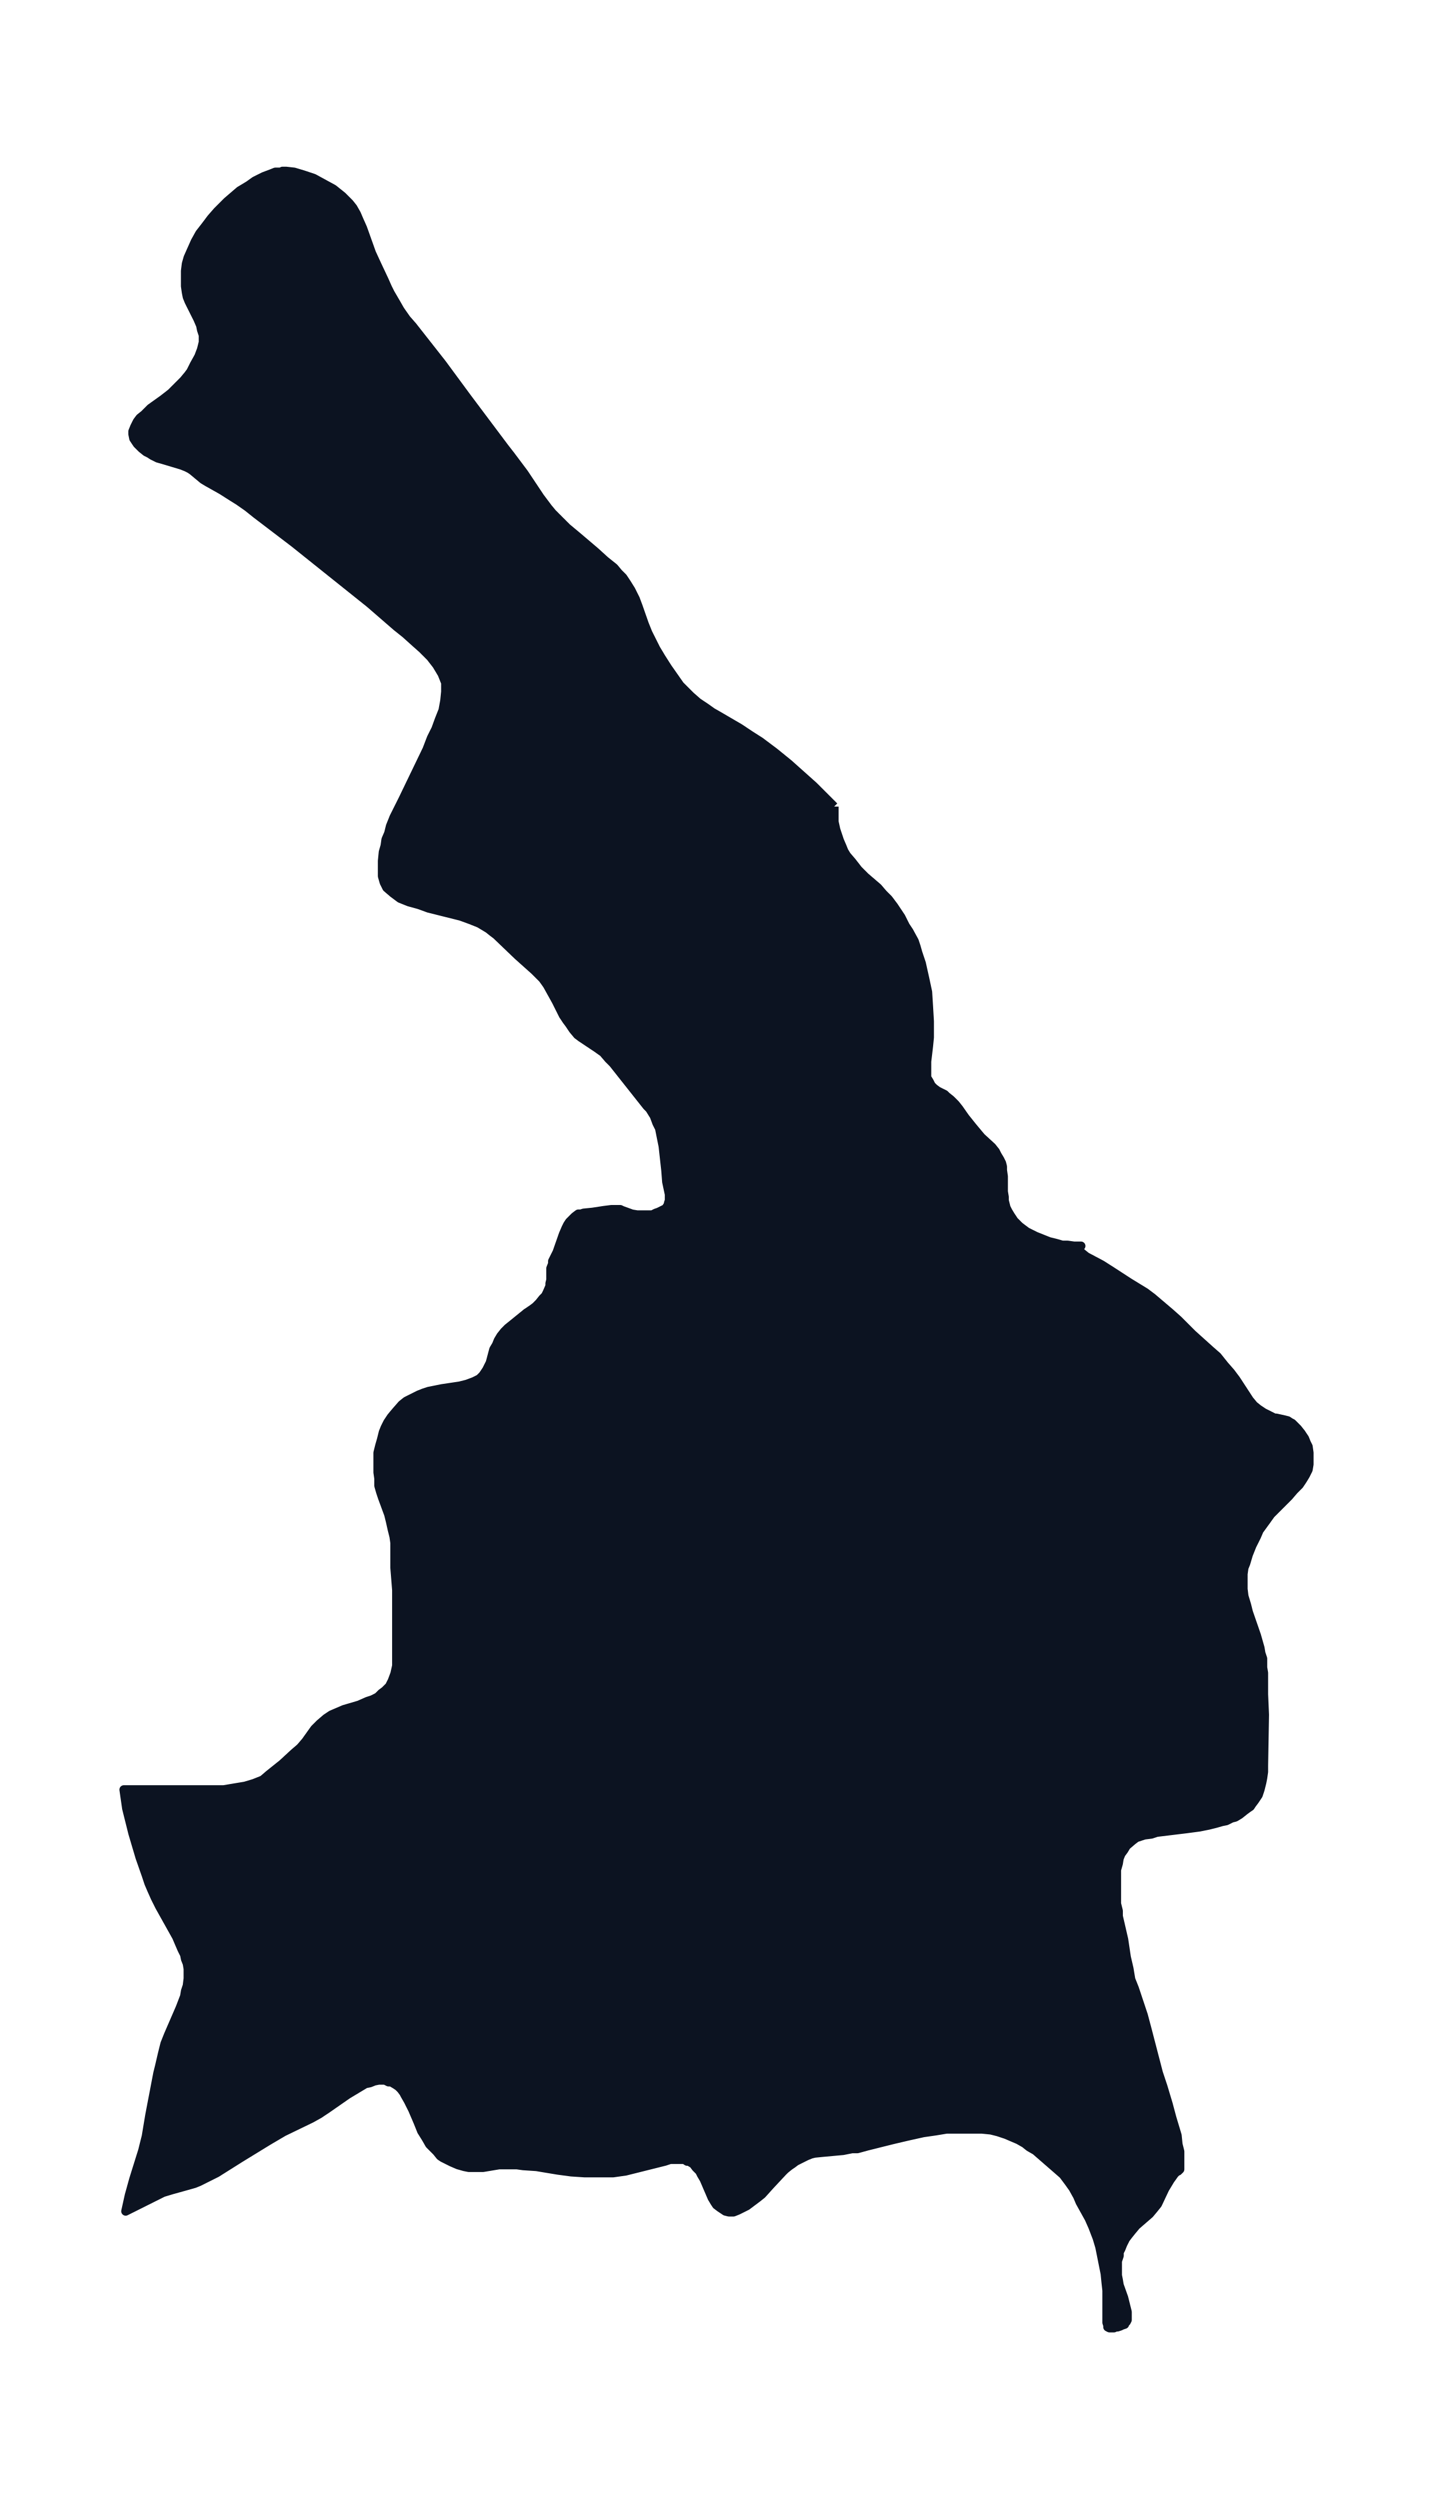 <svg xmlns="http://www.w3.org/2000/svg" xmlns:xlink="http://www.w3.org/1999/xlink" width="214.4" height="374" viewBox="0 0 160.8 280.5"><defs><style>*{stroke-linejoin:round;stroke-linecap:butt}</style></defs><g id="figure_1"><path id="patch_1" fill="none" d="M0 280.5h160.8V0H0z"/><g id="axes_1"><g id="PatchCollection_1"><defs><path id="m2267797e22" stroke="#0c1321" d="M93.6-190v1.7l.2.9.2.6.2.6.3.7.2.5.3.5.6.7.7.9.8.8 1.4 1.2.6.7.6.6.6.8.8 1.2.5 1 .4.6.6 1.1.2.6.2.7.4 1.2.4 1.8.3 1.4.1 1.6.1 1.7v1.8l-.1 1-.2 1.7v1.8l.3.5.2.4.3.3.4.3.8.4.2.2.5.4.5.5.4.5.7 1 .8 1 1 1.2 1.2 1.1.4.5.2.4.3.5.2.4.1.4v.4l.1.7v1.7l.1.6v.4l.1.4.1.4.2.4.3.5.4.6.6.6.8.6 1 .5.5.2 1 .4.8.2.7.2h.6l.7.1h.8l-.2.2v.3l.3.3.5.4 1.7.9 1.1.7 2 1.3 1.8 1.1.8.6 2 1.7.9.8 1.6 1.6 2 1.8.8.7.8 1 .7.8.6.8 1.5 2.3.5.6.5.4.3.2.3.2.8.4.4.2h.2l.9.2.4.1.3.2.2.1.3.3.3.3.4.5.4.6.2.5.2.4.1.7v1.3l-.1.6-.3.6-.3.5-.4.6-.6.6-.6.7-1.3 1.3-.7.7-.5.7-.8 1.1-.3.7-.5 1-.4 1-.3 1-.2.5-.1.7v1.7l.1.8.3 1 .2.8.9 2.6.4 1.4.1.6.2.6v1l.1.6v2.4l.1 2.3-.1 5.7v.7l-.1.7-.1.5-.2.8-.2.6-.2.3-.2.3-.3.4-.2.3-.3.2-.4.3-.5.4-.5.3-.4.1-.6.3-.5.1-.7.2-.8.2-1 .2-1.5.2-3.3.4-.6.2-.8.1-.3.1-.6.2-.4.3-.7.6-.3.5-.3.4-.2.5-.1.6-.2.7v3.8l.2.8v.6l.6 2.6.3 2 .3 1.3.2 1.2.4 1 1 3 .4 1.5 1.3 5 .5 1.5.6 2 .4 1.5.3 1 .3 1 .1 1 .2.8v2l-.2.2h-.1l-.3.3-.5.7-.6 1-.8 1.7-.4.5-.5.6-1.5 1.3-.5.6-.4.5-.3.4-.3.6-.2.5-.2.4v.4l-.2.6v1.6l.1.5.1.6.5 1.4.4 1.6v.9l-.1.2-.2.2v.1l-.3.1-.2.1-.3.1h-.2l-.2.1h-.5l-.2-.1v-.2l-.1-.3v-3.6l-.1-.9-.1-1-.2-1-.2-1-.2-1-.3-1-.5-1.3-.4-.9-1-1.8-.3-.7-.5-.9-.5-.7-.6-.8-.8-.7-2.3-2-.7-.4-.5-.4-.7-.4-.7-.3-.7-.3-.9-.3-.8-.2-1-.1h-4l-1.2.2-1.4.2-1.8.4-1.7.4-2.8.7-1.1.3h-.6l-1 .2-2.2.2-1 .1-.4.1-.5.2-.6.3-.6.3-.4.3-.3.2-.5.4-.3.3-1.4 1.5-.9 1-.5.4-.8.6-.4.3-.4.2-.6.3-.5.2h-.5l-.4-.1-.3-.2-.3-.2-.4-.3-.2-.3-.3-.5L79-36l-.3-.5-.2-.4-.4-.4-.3-.4-.5-.3h-.2l-.3-.2h-1.6l-.6.2-.8.2-2.4.6-1.2.3-1.4.2h-3.2l-1.5-.1-1.5-.2-2.4-.4-1.5-.1-.7-.1H56l-1.8.3h-1.6l-.5-.1-.7-.2-.7-.3-.4-.2-.6-.3-.3-.2-.4-.5-.3-.3-.5-.5-.4-.7-.5-.8-.4-1-.6-1.4-.5-1-.4-.7-.1-.2-.3-.4-.3-.3-.3-.2-.5-.3h-.3l-.4-.2h-.7l-.5.1-.5.2-.5.1-.5.3-.5.3-1 .6-2.3 1.6-.9.6-.9.5-3.1 1.5-1.7 1-3.1 1.9-2.7 1.7-1 .5-1 .5-.5.2-.7.2-1.8.5-1 .3-.6.3-1.6.8-2 1 .4-1.8.5-1.8 1-3.2.4-1.6.4-2.4.9-4.7.2-.8.3-1.3.3-1.2.4-1 1.3-3 .5-1.3.1-.6.2-.6.1-.8v-1.1l-.1-.6-.2-.5-.1-.5-.3-.6-.6-1.4-1.9-3.4-.5-1-.4-.9-.3-.7-.3-.9-.7-2-.8-2.7-.7-2.8L14-79l-.1-.7h11.2l1.2-.2 1.2-.2 1-.3 1-.4.7-.6 1.5-1.2 1.3-1.2.7-.6.6-.7 1-1.4.6-.6.7-.6.6-.4.7-.3.7-.3 1.7-.5.9-.4.6-.2.6-.3.4-.4.4-.3.5-.5.3-.6.3-.8.2-.9v-8.5l-.2-2.5v-2.8l-.1-.7-.2-.8-.2-.9-.2-.8-.7-1.9-.2-.6-.2-.7v-.8l-.1-.7v-2.2l.2-.8.2-.7.2-.8.2-.5.3-.6.4-.6.5-.6.7-.8.5-.4 1-.5.4-.2.5-.2.6-.2.5-.1 1-.2 2-.3.8-.2.8-.3.6-.3.2-.2.2-.2.4-.6.4-.8.4-1.5.3-.5.2-.5.3-.5.4-.5.4-.4.5-.4 1.6-1.3.6-.4.4-.3.4-.4.4-.5.3-.3.2-.4.3-.7v-.3l.1-.4v-1.3l.2-.5v-.3l.5-1 .7-2 .3-.7.2-.4.2-.3.3-.3.3-.3.4-.3h.3l.3-.1 1-.1 1.3-.2.8-.1h1l.2.1 1.1.4.6.1h1.7l.4-.2.3-.1.4-.2.4-.2.2-.3.1-.2v-.1l.1-.3v-.7l-.3-1.4-.1-1.3-.3-2.7-.2-1-.2-1-.3-.6-.3-.8-.5-.8-.3-.3-3.8-4.8-.5-.5-.6-.7-.7-.5-1.8-1.2-.4-.3-.5-.6-.4-.6-.3-.4-.4-.6-.8-1.6-1-1.8-.5-.7-.3-.3-.6-.6-1.9-1.7-2.4-2.3-.4-.3-.5-.4-1-.6-1-.4-1.1-.4-1.2-.3-2.4-.6-1.1-.4-1.1-.3-1-.4-.8-.6-.7-.6-.3-.6-.2-.7v-1.7l.1-1 .2-.7.1-.7.3-.7.2-.8.4-1 1-2 2.7-5.6.5-1.3.5-1 .4-1.1.4-1 .2-1.1.1-1v-1l-.4-1-.6-1-.7-.9-.9-.9-.9-.8-1-.9-1-.8-3-2.6-8.5-6.8-2.1-1.6-2.1-1.6-1-.8-1-.7-.8-.5-1.1-.7-1.6-.9-.5-.3-1.2-1-.3-.2-.4-.2-.5-.2-2-.6-.7-.2-.6-.3-.3-.2-.4-.2-.5-.4-.5-.5-.4-.6-.1-.5v-.3l.2-.5.3-.6.3-.4.5-.4.7-.7 1.4-1 .9-.7.5-.5.9-.9.5-.6.3-.4.4-.8.5-.9.3-.8.2-.8v-.8l-.2-.6-.1-.5-.3-.7-.8-1.6-.2-.4-.2-.5-.1-.5-.1-.7v-1.7l.1-.8.2-.7.4-.9.4-.9.5-.9.7-.9.6-.8.7-.8.6-.6.5-.5.7-.6.7-.6 1-.6.7-.5.4-.2.6-.3.8-.3.5-.2h.7l.1-.1h.4l.9.1 1 .3 1.2.4 1.1.6 1.1.6 1 .8.8.8.4.5.4.7.3.7.4.9 1 2.8.6 1.3.8 1.7.4.9.3.6.7 1.2.4.7.7 1 .7.8 3.3 4.2 2.8 3.8 4.2 5.6.7.9 1.5 2 1.8 2.7.9 1.2.5.6.5.5.6.6.5.5 1.2 1 2 1.7 1.1 1 1 .8.5.6.5.5.4.6.5.8.5 1 .3.8.7 2 .4 1 .4.8.5 1 .6 1 .7 1.1.7 1 .7 1 .6.6.6.6.8.7.9.6.7.5.7.4 2.4 1.4 1.2.8 1.1.7 1.6 1.2 1.6 1.3 2.8 2.5 1.3 1.3 1 1"/></defs><g clip-path="url(#pa149dc685c)"><use xlink:href="#m2267797e22" y="280.5" fill="#0c1321" stroke="#0c1321"/></g></g></g></g><defs><clipPath id="pa149dc685c"><path d="M7.2 7.2h146.4v266.1H7.2z"/></clipPath></defs></svg>